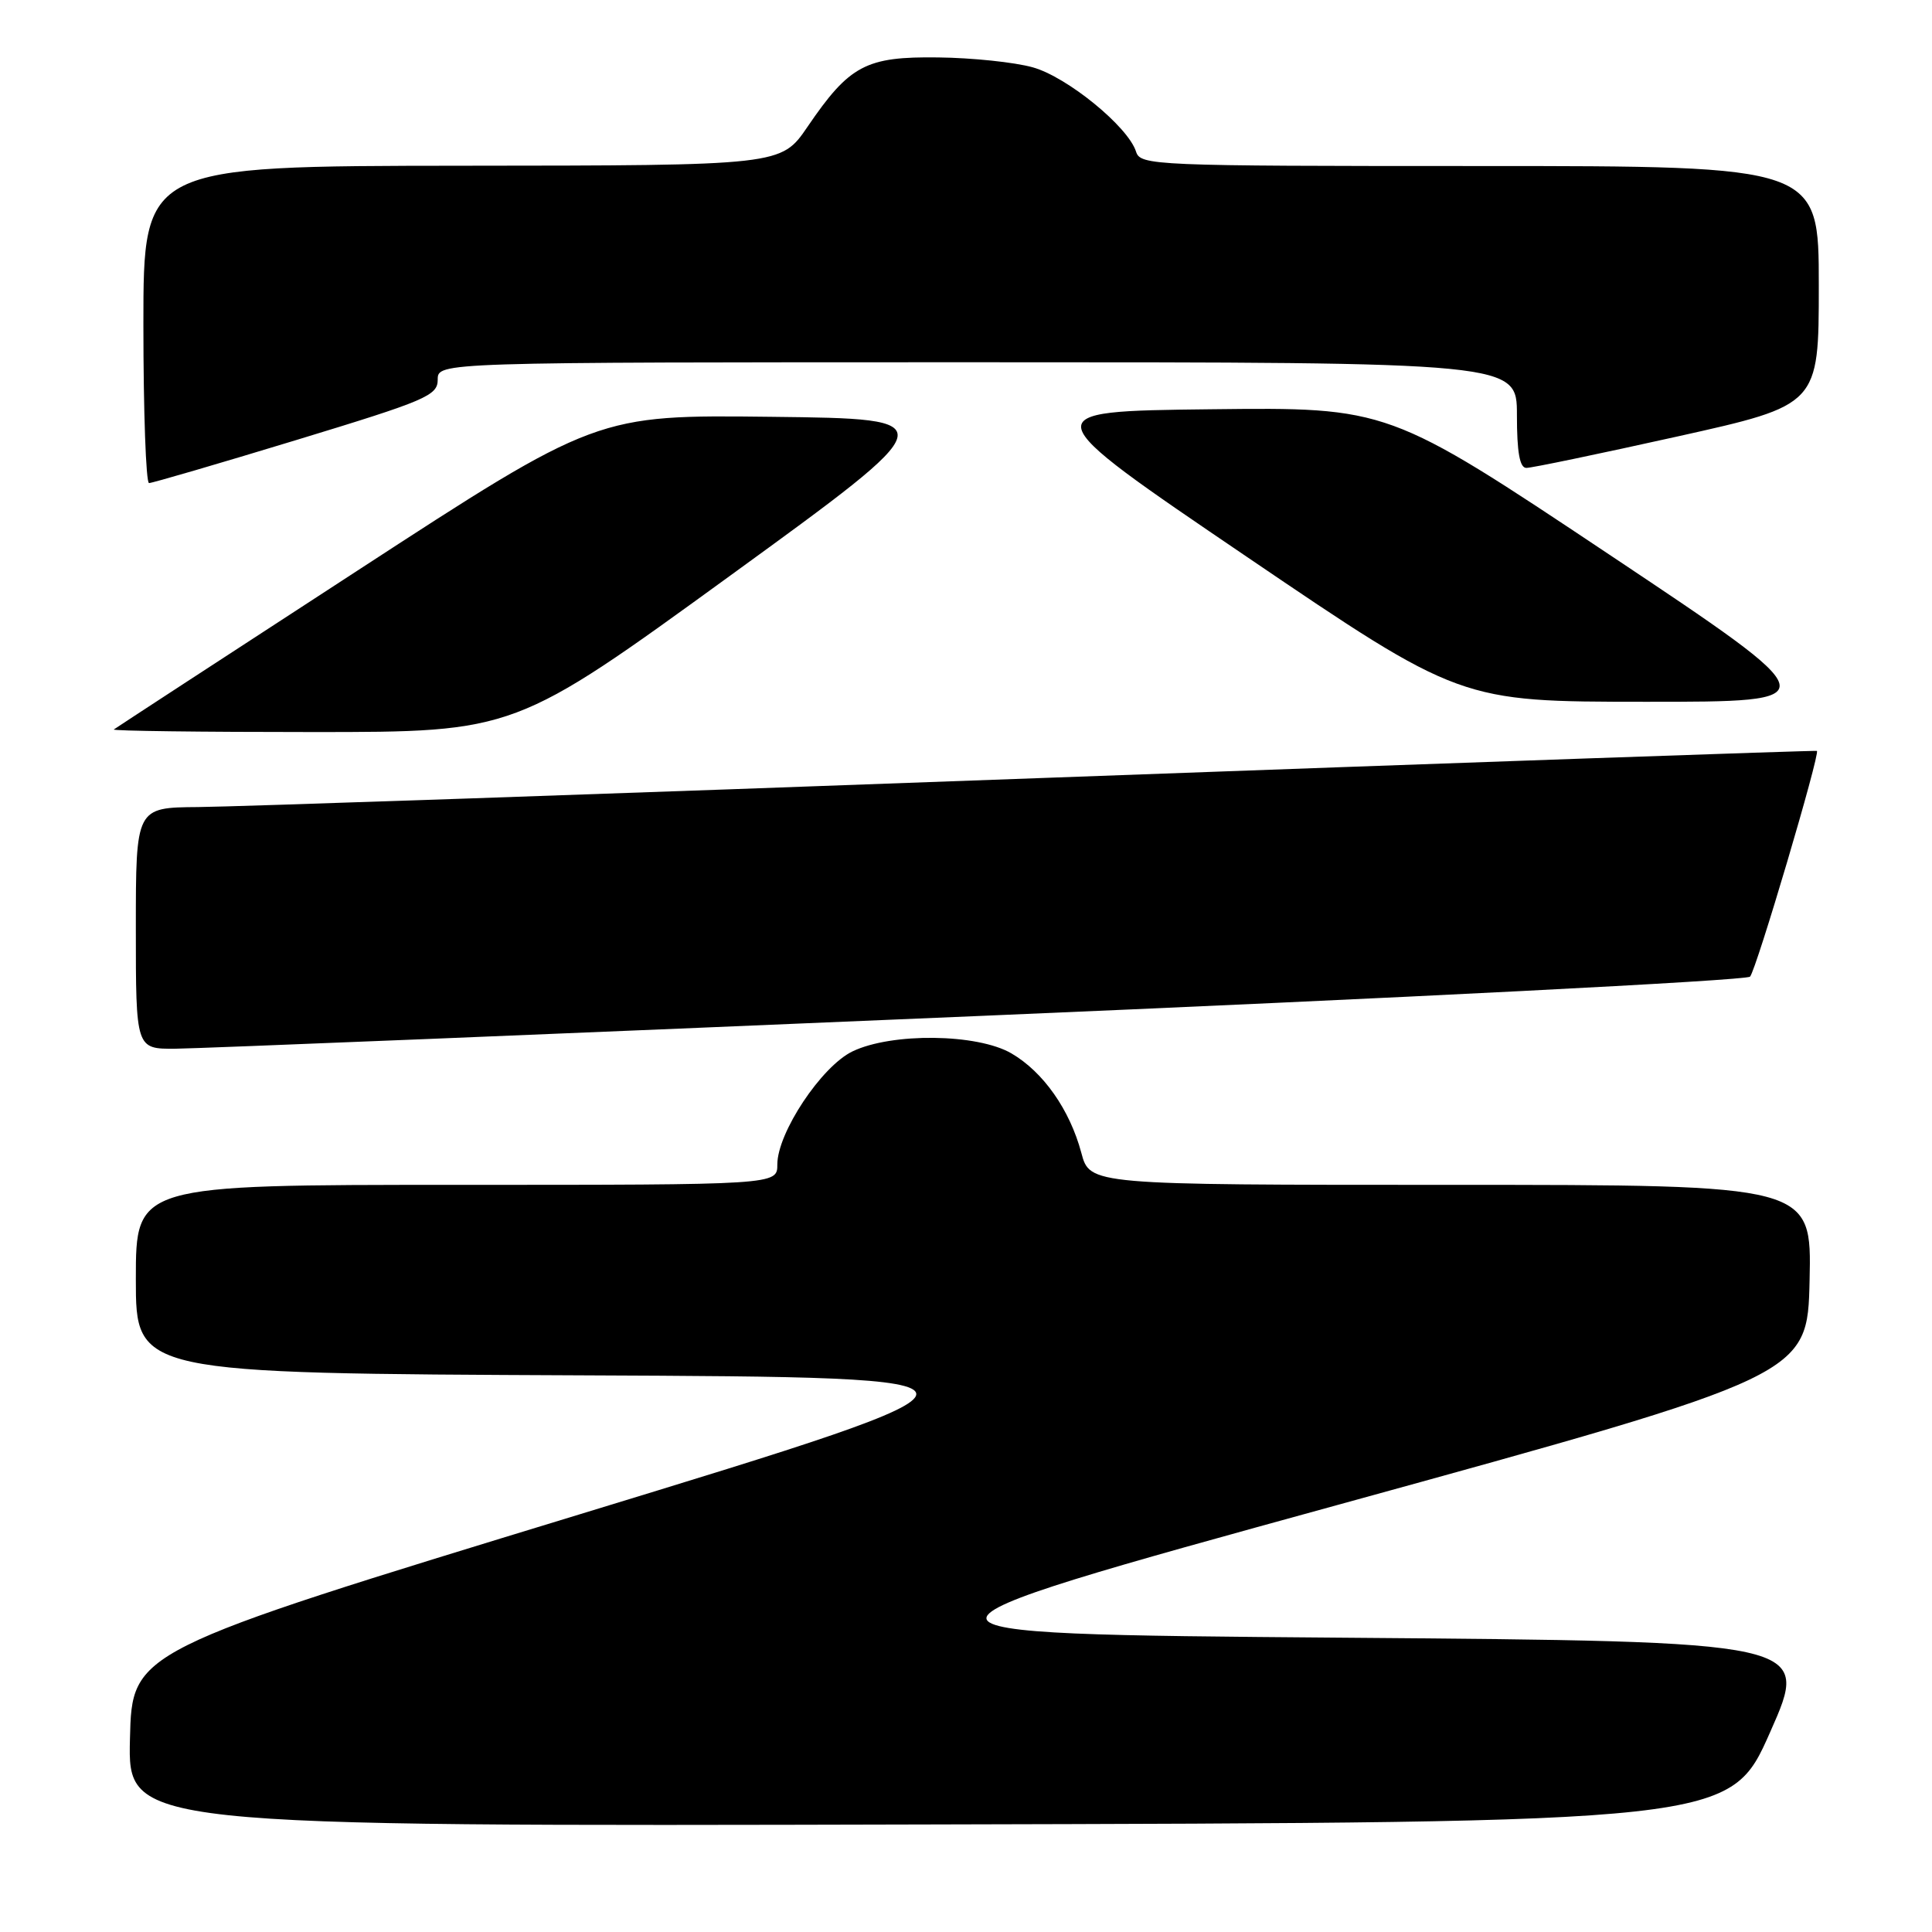 <?xml version="1.0" encoding="UTF-8" standalone="no"?>
<!DOCTYPE svg PUBLIC "-//W3C//DTD SVG 1.1//EN" "http://www.w3.org/Graphics/SVG/1.1/DTD/svg11.dtd" >
<svg xmlns="http://www.w3.org/2000/svg" xmlns:xlink="http://www.w3.org/1999/xlink" version="1.1" viewBox="0 0 256 256">
 <g >
 <path fill="currentColor"
d=" M 234.56 229.50 C 239.88 217.50 239.88 217.50 177.51 217.00 C 115.14 216.50 115.14 216.50 177.32 199.39 C 239.50 182.27 239.50 182.27 239.78 169.64 C 240.06 157.00 240.06 157.00 192.24 157.00 C 144.41 157.00 144.41 157.00 143.28 152.75 C 141.75 147.04 138.24 142.04 134.02 139.58 C 129.51 136.95 118.16 136.81 112.95 139.32 C 108.84 141.31 103.00 150.10 103.00 154.30 C 103.00 157.00 103.00 157.00 60.50 157.00 C 18.00 157.00 18.00 157.00 18.00 169.49 C 18.00 181.98 18.00 181.98 77.11 182.24 C 136.22 182.50 136.22 182.50 76.86 200.64 C 17.50 218.77 17.50 218.77 17.22 230.39 C 16.94 242.01 16.94 242.01 123.09 241.75 C 229.25 241.50 229.25 241.50 234.56 229.50 Z  M 129.79 134.62 C 185.49 132.26 231.44 129.92 231.89 129.41 C 232.72 128.49 241.21 99.80 240.75 99.50 C 240.61 99.41 194.15 101.04 137.50 103.11 C 80.85 105.19 30.79 106.91 26.25 106.94 C 18.00 107.00 18.00 107.00 18.00 123.00 C 18.00 139.00 18.00 139.00 23.25 138.96 C 26.14 138.94 74.08 136.99 129.79 134.62 Z  M 96.79 76.25 C 125.35 55.50 125.35 55.50 102.22 55.23 C 79.09 54.96 79.09 54.96 47.30 75.65 C 29.81 87.02 15.31 96.48 15.08 96.66 C 14.85 96.85 26.72 97.00 41.44 97.00 C 68.22 97.00 68.22 97.00 96.79 76.25 Z  M 213.23 73.48 C 183.96 53.96 183.96 53.96 160.38 54.23 C 136.80 54.50 136.80 54.50 165.15 73.74 C 193.50 92.98 193.50 92.98 218.00 92.99 C 242.49 93.00 242.49 93.00 213.23 73.48 Z  M 39.25 58.31 C 56.50 53.06 58.00 52.42 58.00 50.30 C 58.00 48.00 58.00 48.00 129.50 48.00 C 201.00 48.00 201.00 48.00 201.00 55.00 C 201.00 59.93 201.37 62.00 202.25 62.00 C 202.94 62.01 211.94 60.13 222.25 57.84 C 241.00 53.67 241.00 53.67 241.00 37.83 C 241.00 22.00 241.00 22.00 196.07 22.00 C 152.74 22.00 151.11 21.93 150.53 20.09 C 149.48 16.78 141.40 10.19 136.84 8.92 C 134.45 8.25 128.82 7.66 124.33 7.61 C 114.73 7.48 112.57 8.63 107.00 16.80 C 103.50 21.93 103.50 21.93 61.25 21.96 C 19.00 22.00 19.00 22.00 19.00 43.00 C 19.00 54.55 19.34 64.00 19.75 64.01 C 20.16 64.01 28.94 61.45 39.25 58.31 Z "/>
</g>
</svg>